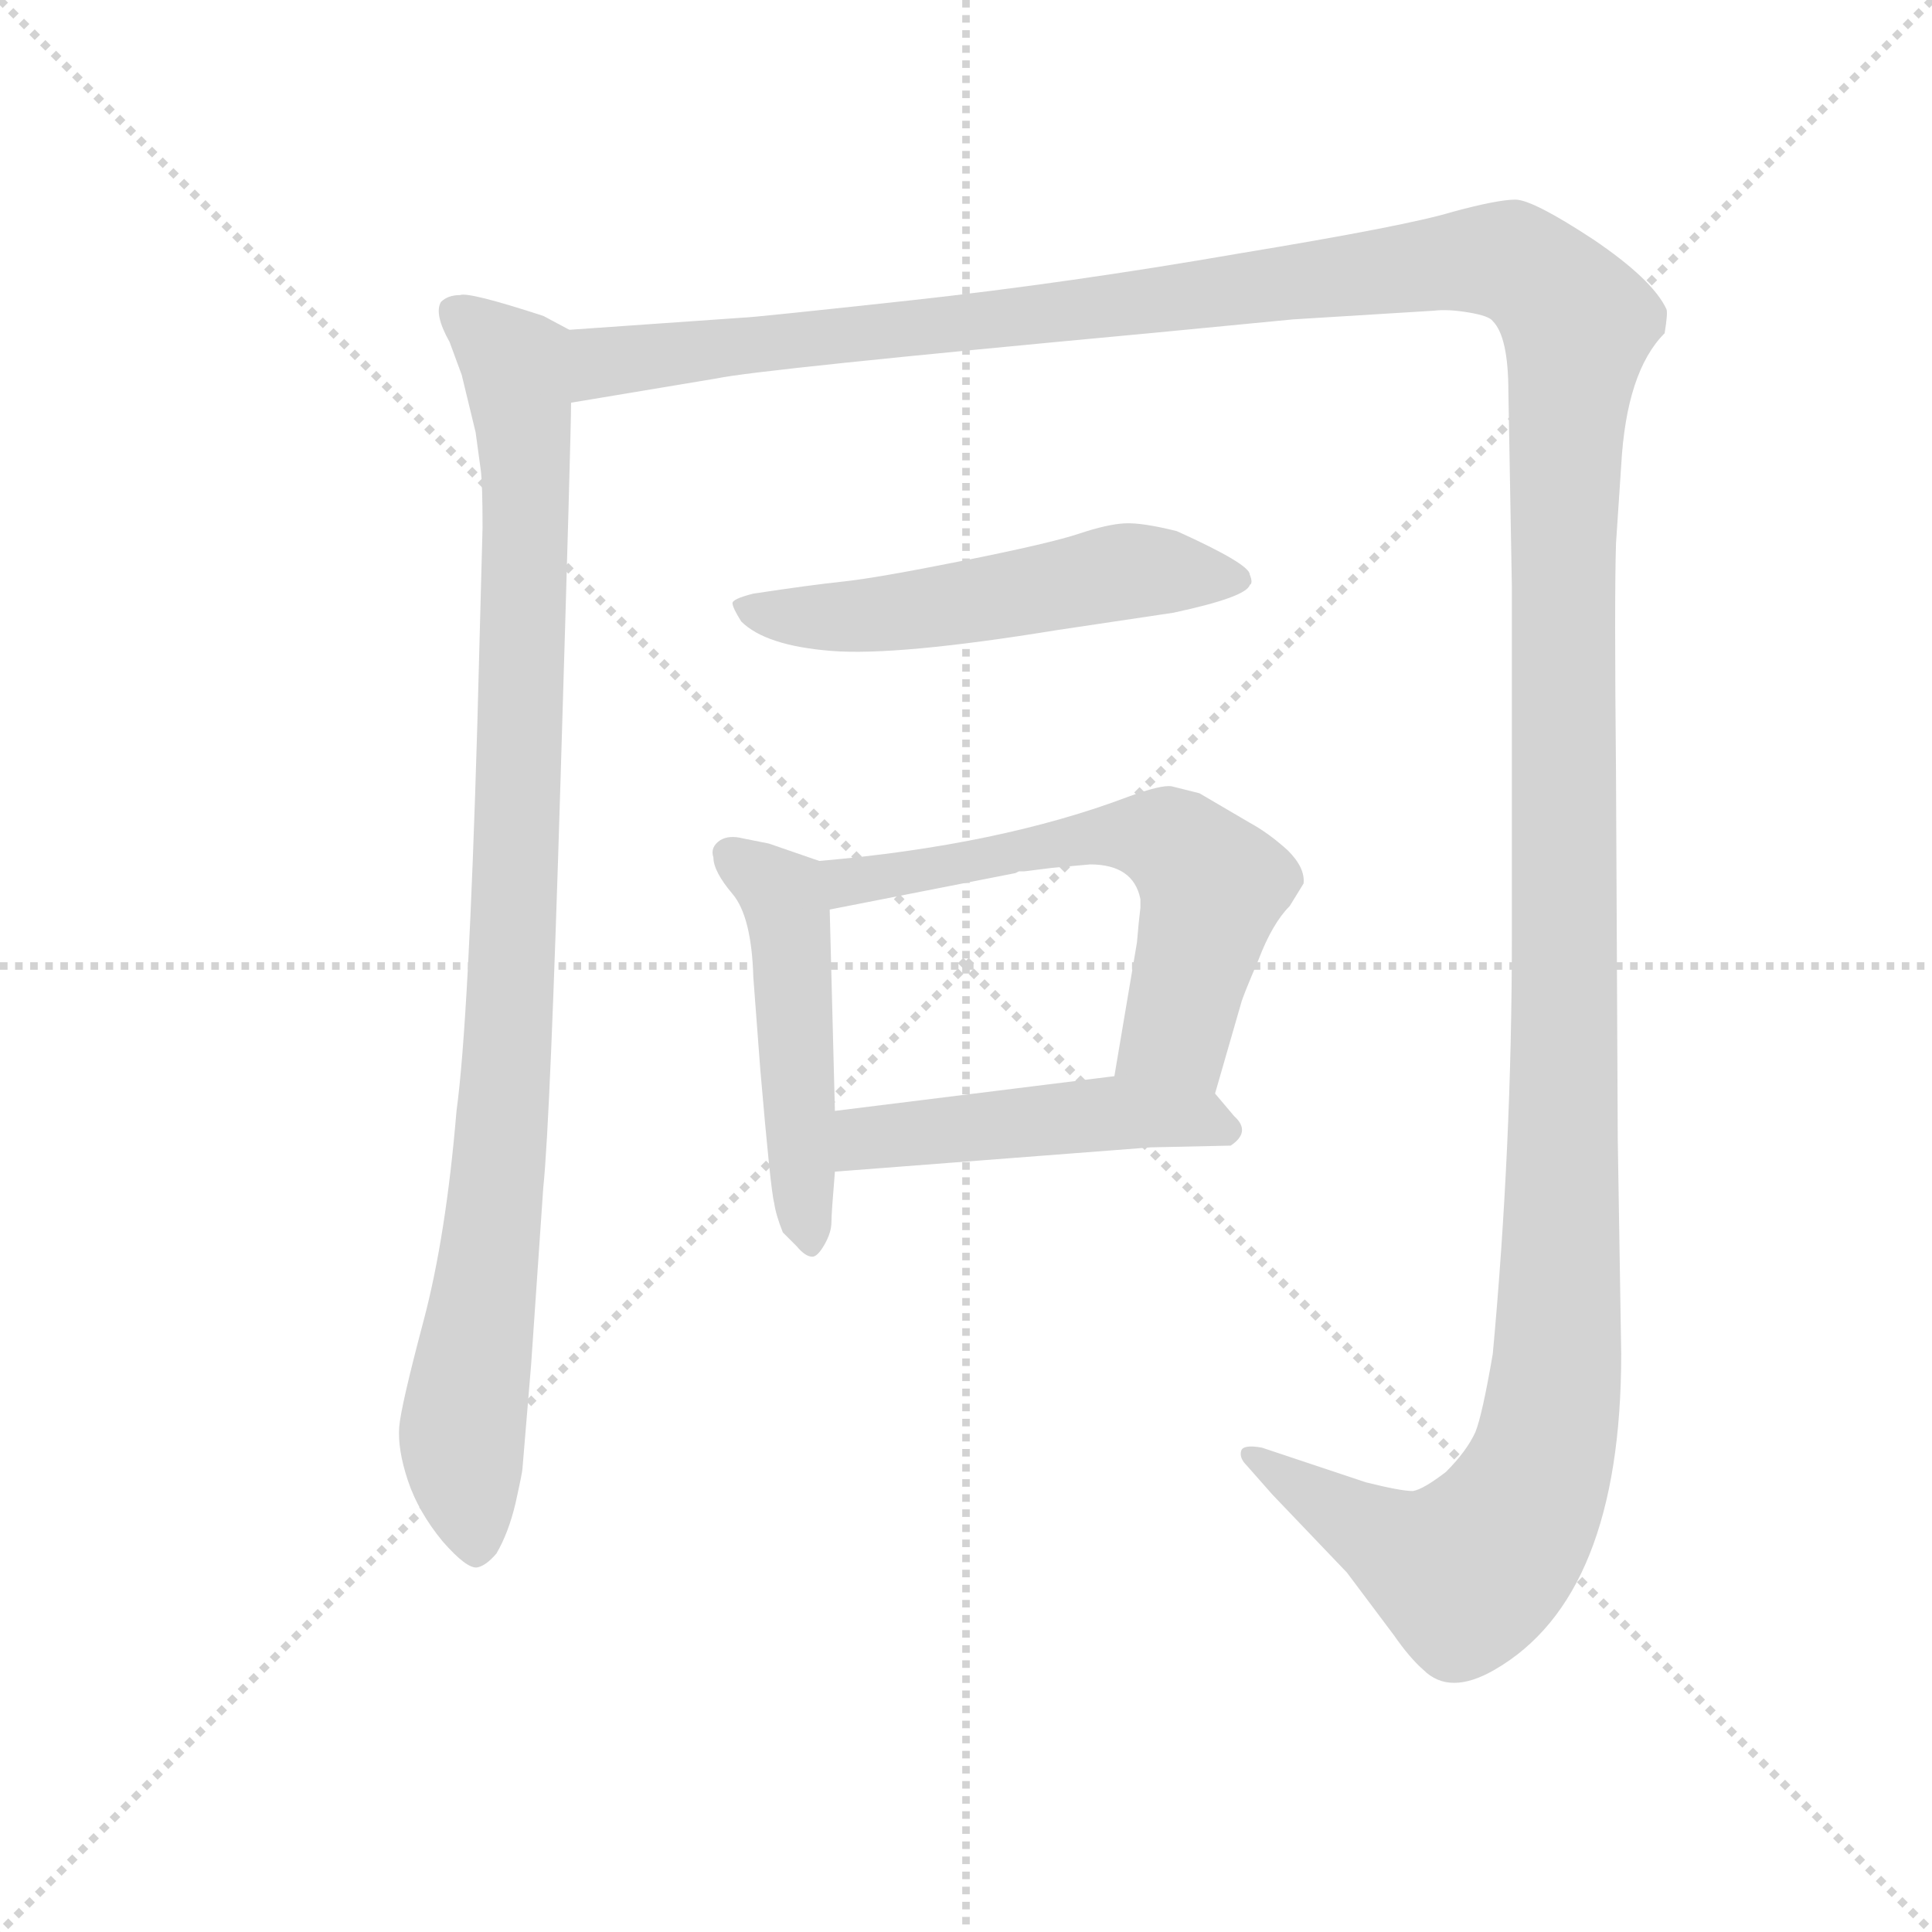 <svg version="1.1" viewBox="0 0 1024 1024" xmlns="http://www.w3.org/2000/svg">
  <g stroke="lightgray" stroke-dasharray="1,1" stroke-width="1" transform="scale(4, 4)">
    <line x1="0" y1="0" x2="256" y2="256"></line>
    <line x1="256" y1="0" x2="0" y2="256"></line>
    <line x1="128" y1="0" x2="128" y2="256"></line>
    <line x1="0" y1="128" x2="256" y2="128"></line>
  </g>
  <g transform="scale(0.92, -0.92) translate(60, -830)">
    <style type="text/css">
      
        @keyframes keyframes0 {
          from {
            stroke: blue;
            stroke-dashoffset: 987;
            stroke-width: 128;
          }
          76% {
            animation-timing-function: step-end;
            stroke: blue;
            stroke-dashoffset: 0;
            stroke-width: 128;
          }
          to {
            stroke: black;
            stroke-width: 1024;
          }
        }
        #make-me-a-hanzi-animation-0 {
          animation: keyframes0 1.053s both;
          animation-delay: 0s;
          animation-timing-function: linear;
        }
      
        @keyframes keyframes1 {
          from {
            stroke: blue;
            stroke-dashoffset: 1730;
            stroke-width: 128;
          }
          85% {
            animation-timing-function: step-end;
            stroke: blue;
            stroke-dashoffset: 0;
            stroke-width: 128;
          }
          to {
            stroke: black;
            stroke-width: 1024;
          }
        }
        #make-me-a-hanzi-animation-1 {
          animation: keyframes1 1.658s both;
          animation-delay: 1.053s;
          animation-timing-function: linear;
        }
      
        @keyframes keyframes2 {
          from {
            stroke: blue;
            stroke-dashoffset: 542;
            stroke-width: 128;
          }
          64% {
            animation-timing-function: step-end;
            stroke: blue;
            stroke-dashoffset: 0;
            stroke-width: 128;
          }
          to {
            stroke: black;
            stroke-width: 1024;
          }
        }
        #make-me-a-hanzi-animation-2 {
          animation: keyframes2 0.691s both;
          animation-delay: 2.711s;
          animation-timing-function: linear;
        }
      
        @keyframes keyframes3 {
          from {
            stroke: blue;
            stroke-dashoffset: 493;
            stroke-width: 128;
          }
          62% {
            animation-timing-function: step-end;
            stroke: blue;
            stroke-dashoffset: 0;
            stroke-width: 128;
          }
          to {
            stroke: black;
            stroke-width: 1024;
          }
        }
        #make-me-a-hanzi-animation-3 {
          animation: keyframes3 0.651s both;
          animation-delay: 3.402s;
          animation-timing-function: linear;
        }
      
        @keyframes keyframes4 {
          from {
            stroke: blue;
            stroke-dashoffset: 608;
            stroke-width: 128;
          }
          66% {
            animation-timing-function: step-end;
            stroke: blue;
            stroke-dashoffset: 0;
            stroke-width: 128;
          }
          to {
            stroke: black;
            stroke-width: 1024;
          }
        }
        #make-me-a-hanzi-animation-4 {
          animation: keyframes4 0.745s both;
          animation-delay: 4.053s;
          animation-timing-function: linear;
        }
      
        @keyframes keyframes5 {
          from {
            stroke: blue;
            stroke-dashoffset: 481;
            stroke-width: 128;
          }
          61% {
            animation-timing-function: step-end;
            stroke: blue;
            stroke-dashoffset: 0;
            stroke-width: 128;
          }
          to {
            stroke: black;
            stroke-width: 1024;
          }
        }
        #make-me-a-hanzi-animation-5 {
          animation: keyframes5 0.641s both;
          animation-delay: 4.798s;
          animation-timing-function: linear;
        }
      
    </style>
    
      <path d="M 268 640 L 253 648 Q 210 662 205 660 Q 198 660 194 656 Q 190 649 199 633 L 206 614 L 214 581 L 217 559 Q 218 551 218 526 L 215 413 Q 210 241 203 190 Q 197 118 184 69 Q 171 20 170 8 Q 169 -5 175 -23 Q 181 -41 195 -58 Q 209 -74 215 -73 Q 220 -72 226 -65 Q 233 -53 237 -36 Q 241 -18 241 -16 L 246 44 L 253 146 Q 257 184 263 383 Q 269 581 269 598 C 270 628 270 639 268 640 Z" fill="lightgray"></path>
    
      <path d="M 269 598 L 353 612 Q 376 617 602 638 L 685 646 L 766 651 Q 774 652 786 650 Q 798 648 800 645 Q 809 636 809 604 L 811 492 L 811 290 Q 811 169 800 50 Q 794 15 790 5 Q 785 -6 773 -18 Q 760 -28 754 -29 Q 747 -29 727 -24 L 667 -4 Q 656 -2 655 -6 Q 654 -10 658 -14 L 673 -31 L 716 -76 L 743 -112 Q 752 -125 760 -132 Q 775 -147 801 -132 Q 874 -90 874 50 L 872 174 L 871 384 Q 870 486 871 517 L 874 562 Q 877 616 899 638 Q 901 650 900 652 Q 892 669 858 692 Q 823 715 813 715 Q 803 715 777 708 Q 751 700 654 684 Q 556 667 465 657 Q 373 647 368 647 L 268 640 C 238 638 239 593 269 598 Z" fill="lightgray"></path>
    
      <path d="M 616 477 Q 658 486 660 493 Q 662 494 660 499 Q 660 505 618 524 Q 598 529 588 528.5 Q 578 528 561.5 522.5 Q 545 517 495 507 Q 445 497 426 495 Q 407 493 374 488 Q 362 485 362 482.5 Q 362 480 367 472 Q 381 458 419 455 Q 457 452 549 467 L 616 477 Z" fill="lightgray"></path>
    
      <path d="M 412 334 L 383 344 L 368 347 Q 360 349 355 346 Q 349 342 351 336 Q 351 328 362 315 Q 373 302 374 267 L 378 214 Q 384 144 386 137 Q 387 130 391 120 Q 394 117 399 112 Q 404 106 408 106 Q 411 106 415 113 Q 419 120 419 126 Q 419 131 421 155 L 421 190 L 418 306 C 417 332 417 332 412 334 Z" fill="lightgray"></path>
    
      <path d="M 640 200 L 655 252 Q 656 256 665 277 Q 673 298 683 308 L 691 321 Q 692 330 682 340 Q 671 350 660 356 L 631 373 L 615 377 Q 609 378 590 371 Q 516 343 412 334 C 382 331 389 300 418 306 L 525 327 L 527 328 L 530 328 L 546 330 L 568 332 Q 593 332 597 312 L 597 307 L 596 298 L 595 287 L 582 210 C 577 180 632 171 640 200 Z" fill="lightgray"></path>
    
      <path d="M 421 155 L 603 169 L 649 170 Q 661 178 651 187 L 640 200 C 627 216 612 214 582 210 L 421 190 C 391 186 391 153 421 155 Z" fill="lightgray"></path>
    
    
      <clipPath id="make-me-a-hanzi-clip-0">
        <path d="M 268 640 L 253 648 Q 210 662 205 660 Q 198 660 194 656 Q 190 649 199 633 L 206 614 L 214 581 L 217 559 Q 218 551 218 526 L 215 413 Q 210 241 203 190 Q 197 118 184 69 Q 171 20 170 8 Q 169 -5 175 -23 Q 181 -41 195 -58 Q 209 -74 215 -73 Q 220 -72 226 -65 Q 233 -53 237 -36 Q 241 -18 241 -16 L 246 44 L 253 146 Q 257 184 263 383 Q 269 581 269 598 C 270 628 270 639 268 640 Z"></path>
      </clipPath>
      <path clip-path="url(#make-me-a-hanzi-clip-0)" d="M 202 651 L 237 621 L 243 557 L 233 225 L 206 2 L 215 -61" fill="none" id="make-me-a-hanzi-animation-0" stroke-dasharray="859 1718" stroke-linecap="round"></path>
    
      <clipPath id="make-me-a-hanzi-clip-1">
        <path d="M 269 598 L 353 612 Q 376 617 602 638 L 685 646 L 766 651 Q 774 652 786 650 Q 798 648 800 645 Q 809 636 809 604 L 811 492 L 811 290 Q 811 169 800 50 Q 794 15 790 5 Q 785 -6 773 -18 Q 760 -28 754 -29 Q 747 -29 727 -24 L 667 -4 Q 656 -2 655 -6 Q 654 -10 658 -14 L 673 -31 L 716 -76 L 743 -112 Q 752 -125 760 -132 Q 775 -147 801 -132 Q 874 -90 874 50 L 872 174 L 871 384 Q 870 486 871 517 L 874 562 Q 877 616 899 638 Q 901 650 900 652 Q 892 669 858 692 Q 823 715 813 715 Q 803 715 777 708 Q 751 700 654 684 Q 556 667 465 657 Q 373 647 368 647 L 268 640 C 238 638 239 593 269 598 Z"></path>
      </clipPath>
      <path clip-path="url(#make-me-a-hanzi-clip-1)" d="M 275 605 L 291 622 L 587 652 L 793 680 L 818 675 L 849 644 L 840 514 L 840 119 L 837 40 L 828 -11 L 811 -48 L 785 -76 L 746 -61 L 662 -8" fill="none" id="make-me-a-hanzi-animation-1" stroke-dasharray="1602 3204" stroke-linecap="round"></path>
    
      <clipPath id="make-me-a-hanzi-clip-2">
        <path d="M 616 477 Q 658 486 660 493 Q 662 494 660 499 Q 660 505 618 524 Q 598 529 588 528.5 Q 578 528 561.5 522.5 Q 545 517 495 507 Q 445 497 426 495 Q 407 493 374 488 Q 362 485 362 482.5 Q 362 480 367 472 Q 381 458 419 455 Q 457 452 549 467 L 616 477 Z"></path>
      </clipPath>
      <path clip-path="url(#make-me-a-hanzi-clip-2)" d="M 370 480 L 412 474 L 455 477 L 586 501 L 653 496" fill="none" id="make-me-a-hanzi-animation-2" stroke-dasharray="414 828" stroke-linecap="round"></path>
    
      <clipPath id="make-me-a-hanzi-clip-3">
        <path d="M 412 334 L 383 344 L 368 347 Q 360 349 355 346 Q 349 342 351 336 Q 351 328 362 315 Q 373 302 374 267 L 378 214 Q 384 144 386 137 Q 387 130 391 120 Q 394 117 399 112 Q 404 106 408 106 Q 411 106 415 113 Q 419 120 419 126 Q 419 131 421 155 L 421 190 L 418 306 C 417 332 417 332 412 334 Z"></path>
      </clipPath>
      <path clip-path="url(#make-me-a-hanzi-clip-3)" d="M 362 337 L 393 308 L 407 114" fill="none" id="make-me-a-hanzi-animation-3" stroke-dasharray="365 730" stroke-linecap="round"></path>
    
      <clipPath id="make-me-a-hanzi-clip-4">
        <path d="M 640 200 L 655 252 Q 656 256 665 277 Q 673 298 683 308 L 691 321 Q 692 330 682 340 Q 671 350 660 356 L 631 373 L 615 377 Q 609 378 590 371 Q 516 343 412 334 C 382 331 389 300 418 306 L 525 327 L 527 328 L 530 328 L 546 330 L 568 332 Q 593 332 597 312 L 597 307 L 596 298 L 595 287 L 582 210 C 577 180 632 171 640 200 Z"></path>
      </clipPath>
      <path clip-path="url(#make-me-a-hanzi-clip-4)" d="M 421 329 L 429 322 L 562 347 L 613 346 L 638 316 L 618 235 L 591 216" fill="none" id="make-me-a-hanzi-animation-4" stroke-dasharray="480 960" stroke-linecap="round"></path>
    
      <clipPath id="make-me-a-hanzi-clip-5">
        <path d="M 421 155 L 603 169 L 649 170 Q 661 178 651 187 L 640 200 C 627 216 612 214 582 210 L 421 190 C 391 186 391 153 421 155 Z"></path>
      </clipPath>
      <path clip-path="url(#make-me-a-hanzi-clip-5)" d="M 428 161 L 442 174 L 586 189 L 630 186 L 646 179" fill="none" id="make-me-a-hanzi-animation-5" stroke-dasharray="353 706" stroke-linecap="round"></path>
    
  </g>
</svg>